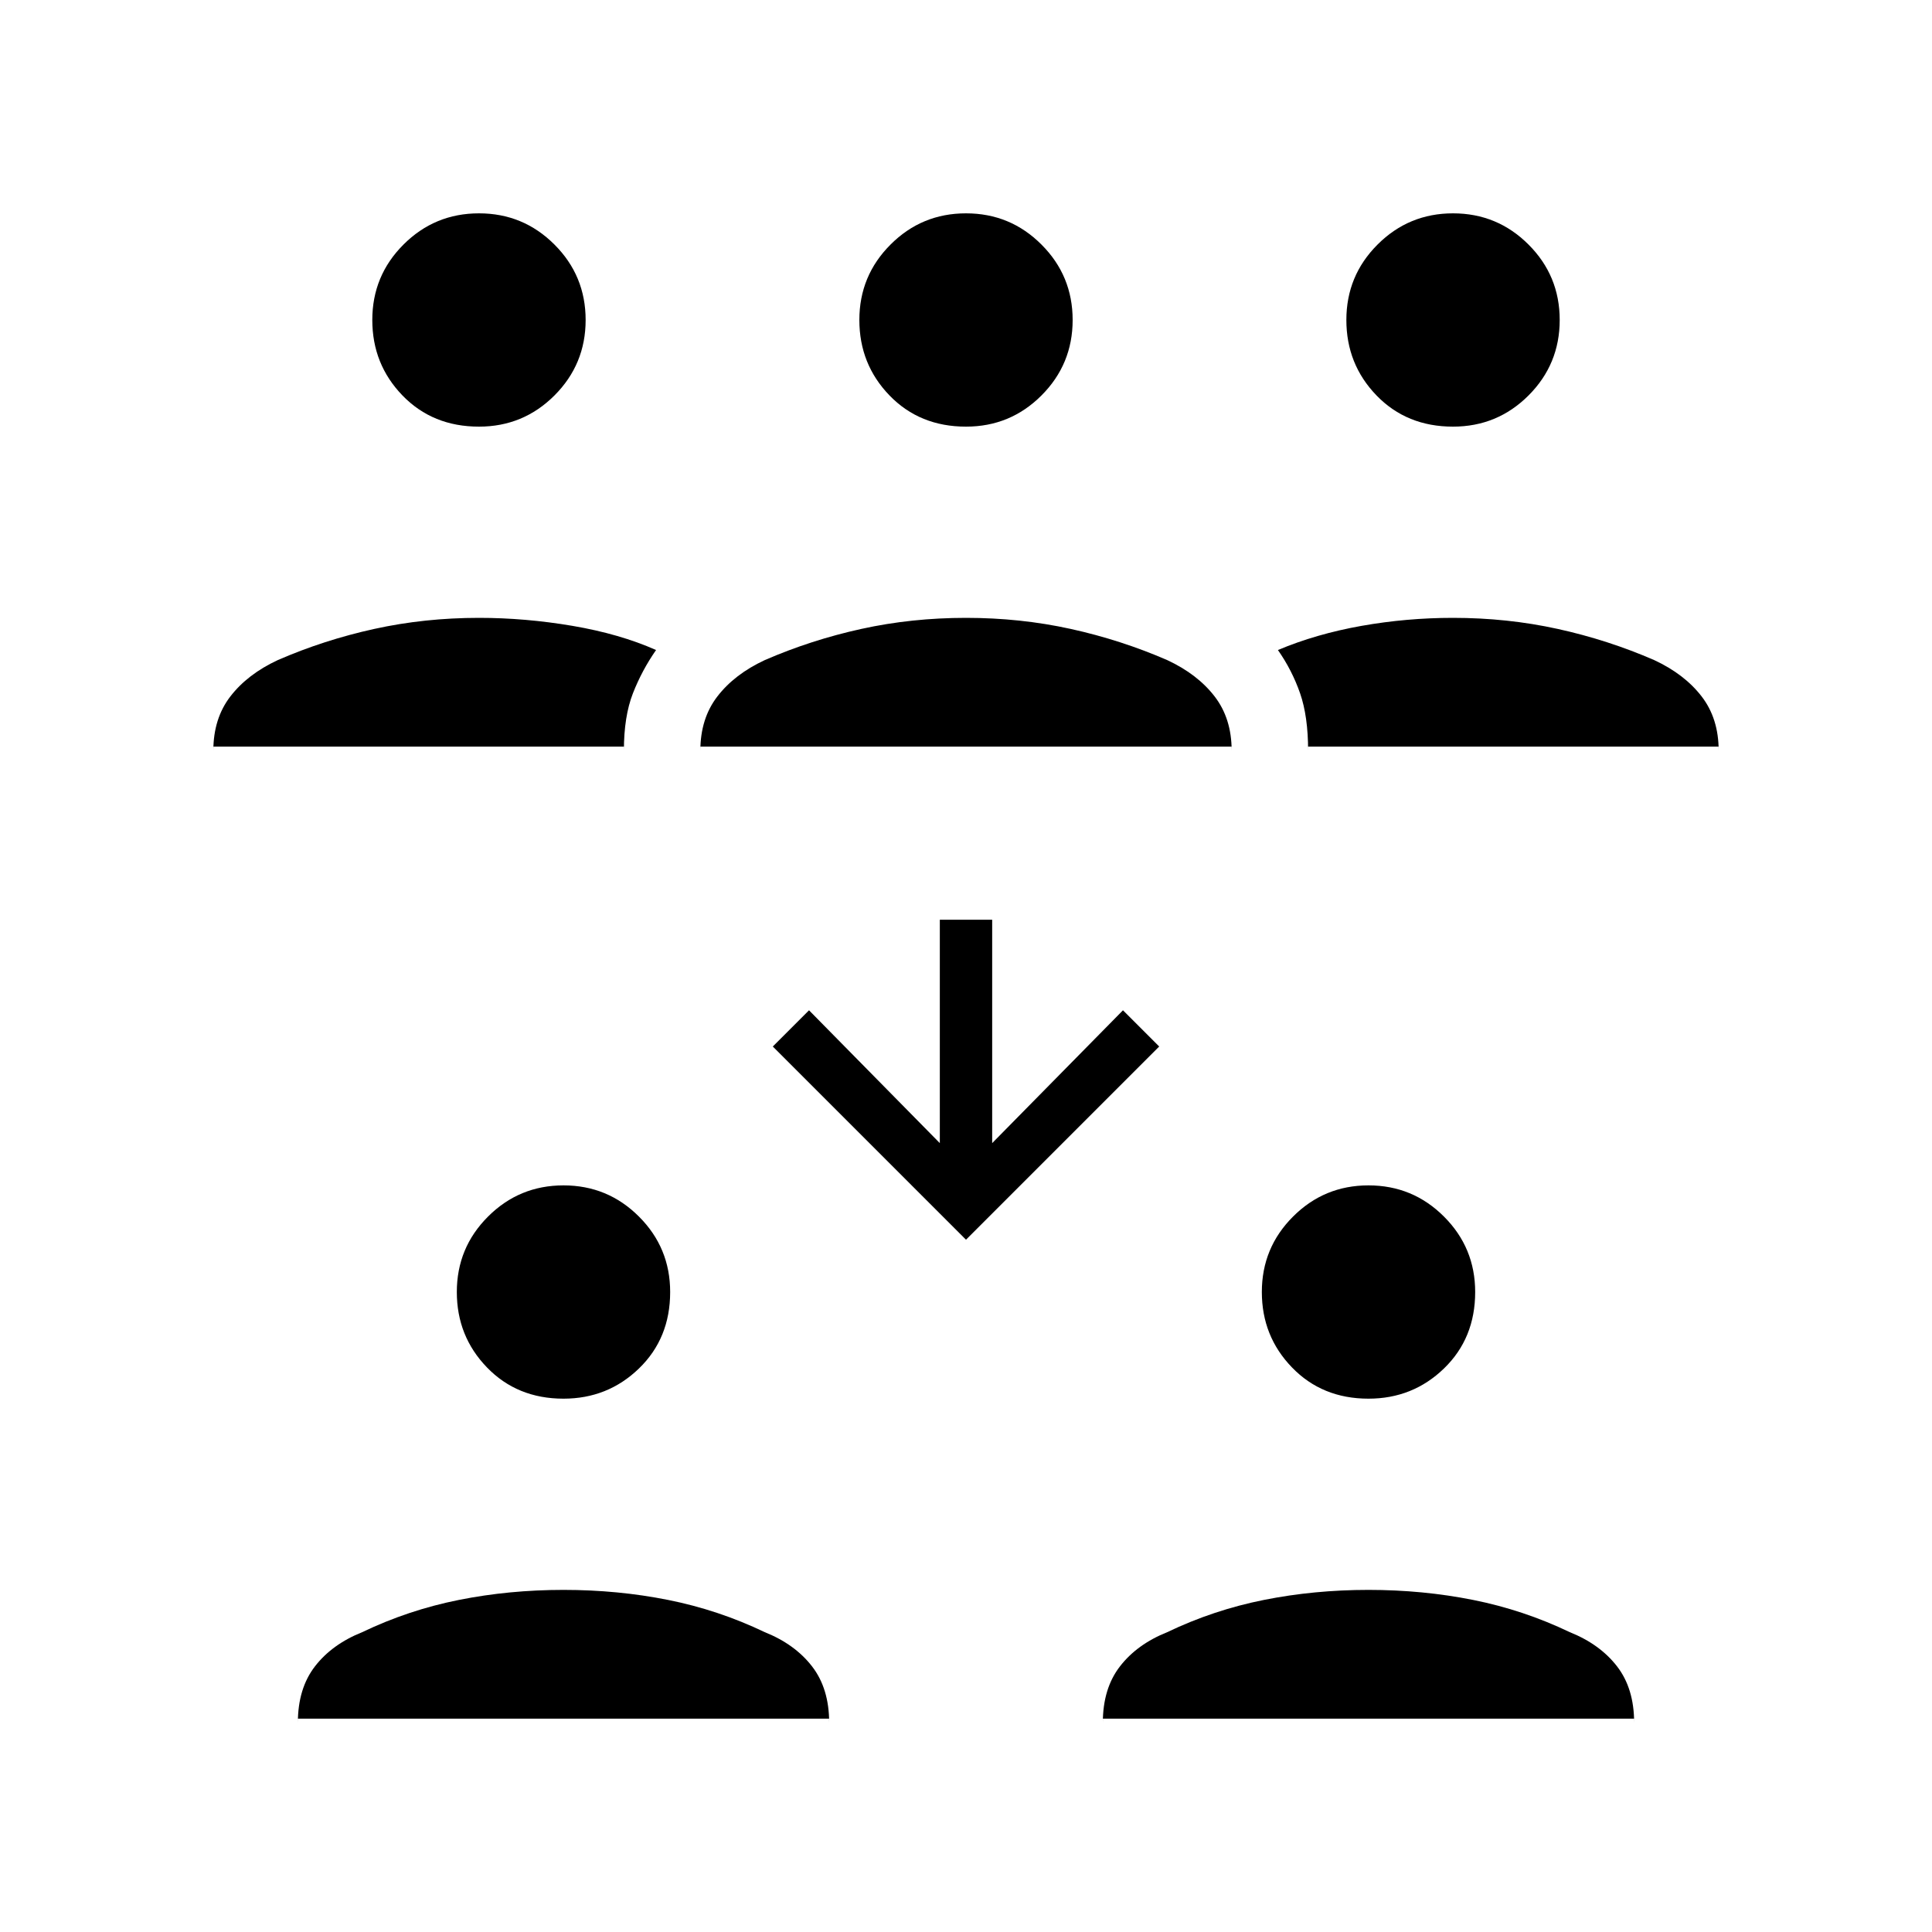 <svg xmlns="http://www.w3.org/2000/svg" height="40" width="40"><path d="M30.083 8.833q-.958 0-1.583-.645-.625-.646-.625-1.563 0-.917.646-1.562.646-.646 1.562-.646.917 0 1.563.646.646.645.646 1.562t-.646 1.563q-.646.645-1.563.645Zm-3 6.625v.084q0-.709-.166-1.188-.167-.479-.459-.896.792-.333 1.73-.5.937-.166 1.895-.166 1.125 0 2.167.229 1.042.229 2 .646.625.291.979.75.354.458.354 1.125v-.084ZM9.917 8.833q-.959 0-1.584-.645-.625-.646-.625-1.563 0-.917.646-1.562.646-.646 1.563-.646.916 0 1.562.646.646.645.646 1.562t-.646 1.563q-.646.645-1.562.645Zm-5.5 6.625v.084q0-.667.354-1.125.354-.459.979-.75.958-.417 2-.646 1.042-.229 2.167-.229.958 0 1.937.166.979.167 1.729.5-.291.417-.479.896-.187.479-.187 1.188v-.084ZM20 8.833q-.958 0-1.583-.645-.625-.646-.625-1.563 0-.917.646-1.562.645-.646 1.562-.646t1.562.646q.646.645.646 1.562t-.646 1.563q-.645.645-1.562.645Zm-5.5 6.625v.084q0-.667.354-1.125.354-.459.979-.75.959-.417 2-.646 1.042-.229 2.167-.229 1.125 0 2.167.229 1.041.229 2 .646.625.291.979.75.354.458.354 1.125v-.084Zm13.833 13.5q-.958 0-1.583-.646-.625-.645-.625-1.562t.646-1.562q.646-.646 1.562-.646.917 0 1.563.646.646.645.646 1.562 0 .958-.646 1.583t-1.563.625Zm-5.5 6.625v.084q0-.709.355-1.167.354-.458.979-.708.958-.459 2-.667 1.041-.208 2.166-.208t2.167.208q1.042.208 2 .667.625.25.979.708.354.458.354 1.167v-.084Zm-11.166-6.625q-.959 0-1.584-.646-.625-.645-.625-1.562t.646-1.562q.646-.646 1.563-.646.916 0 1.562.646.646.645.646 1.562 0 .958-.646 1.583t-1.562.625Zm-5.5 6.625v.084q0-.709.354-1.167.354-.458.979-.708.958-.459 2-.667 1.042-.208 2.167-.208 1.125 0 2.166.208 1.042.208 2 .667.625.25.979.708.355.458.355 1.167v-.084ZM20 25.667l-4-4 .75-.75 2.708 2.75v-4.625h1.084v4.625l2.708-2.75.75.75Z"/></svg>